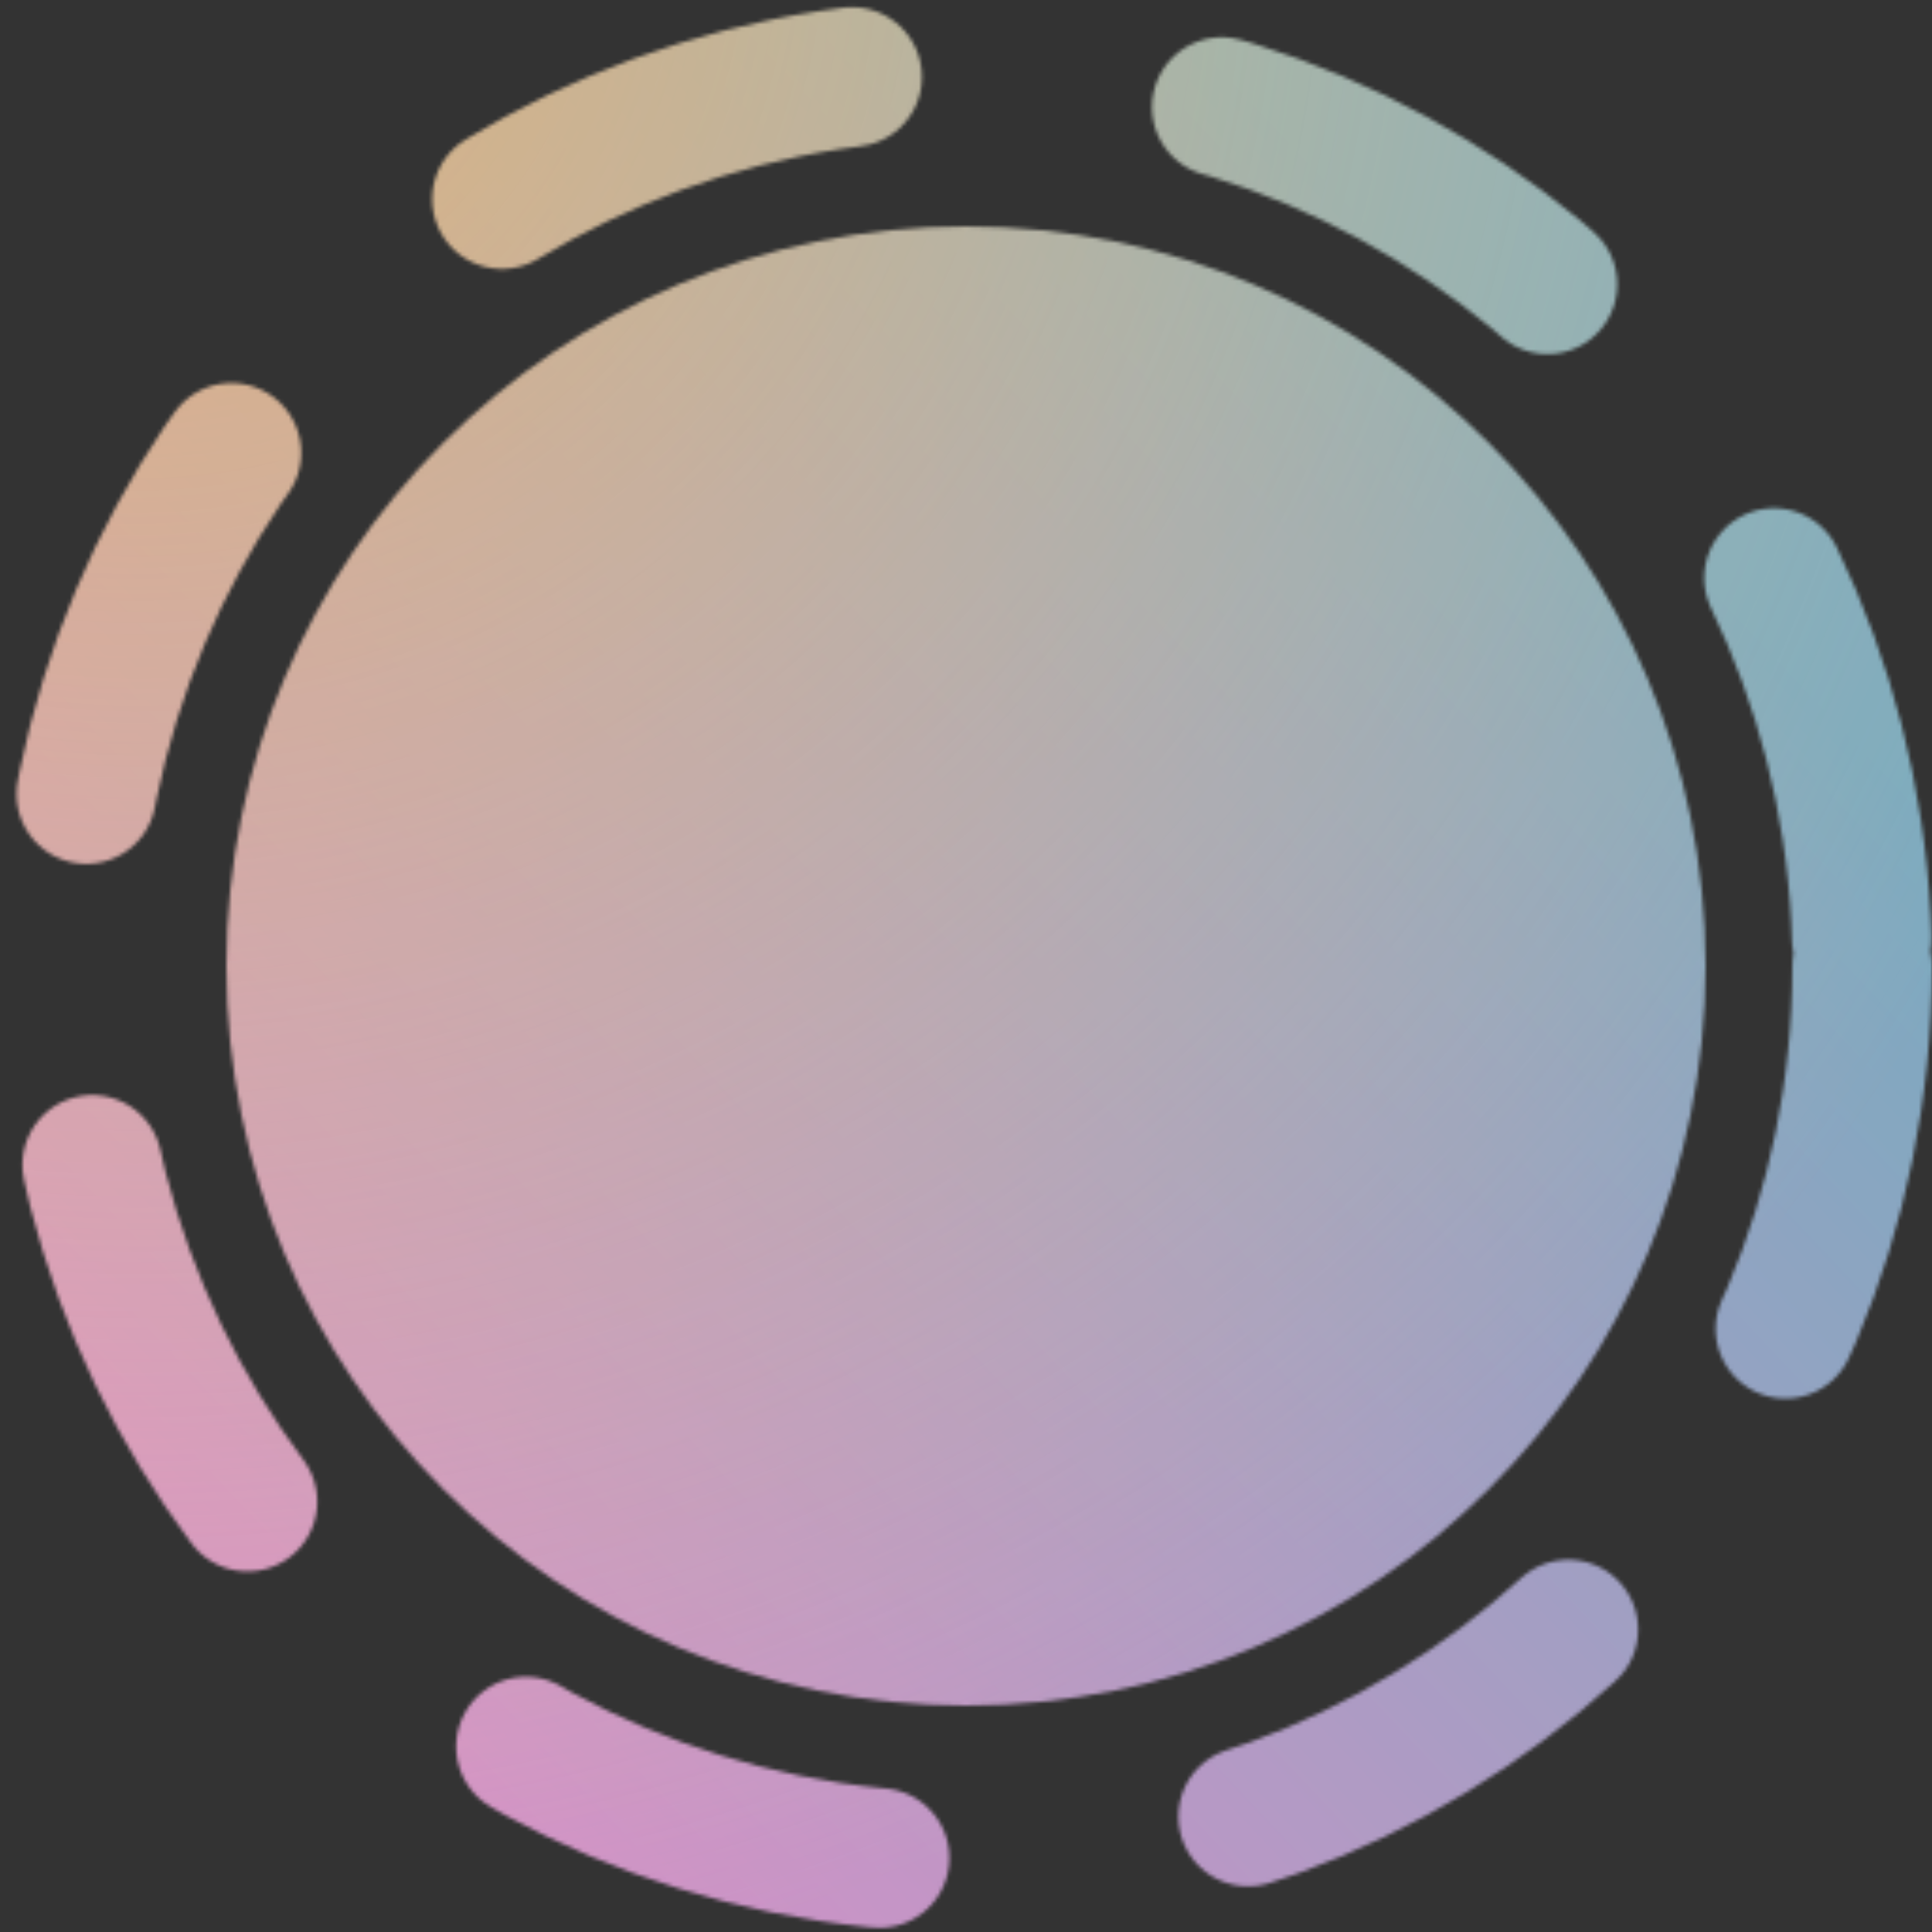 <svg width="512" height="512" viewBox="0 0 512 512" fill="none" xmlns="http://www.w3.org/2000/svg">
<rect x="0" y="0" width="512" height="512" fill="#333333" stroke="none"/>
<mask id="mask0_30_1013" style="mask-type:alpha" maskUnits="userSpaceOnUse" x="0" y="0" width="512" height="512">
<circle cx="256" cy="256" r="237.5" stroke="white" stroke-width="37" stroke-linecap="round" stroke-dasharray="99 99"/>
<circle cx="256" cy="256" r="196" fill="#D9D9D9"/>
</mask>
<g mask="url(#mask0_30_1013)">
<rect x="-16.712" y="-69.005" width="600" height="600" transform="rotate(5 -16.712 -69.005)" fill="#8DDBFF"/>
<rect x="-16.712" y="-69.005" width="600" height="600" transform="rotate(5 -16.712 -69.005)" fill="url(#paint0_linear_30_1013)" fill-opacity="0.5"/>
<rect x="-16.712" y="-69.005" width="600" height="600" transform="rotate(5 -16.712 -69.005)" fill="url(#paint1_radial_30_1013)"/>
<rect x="-16.712" y="-69.005" width="600" height="600" transform="rotate(5 -16.712 -69.005)" fill="white" fill-opacity="0.25"/>
</g>
<defs>
<linearGradient id="paint0_linear_30_1013" x1="536.413" y1="-50.255" x2="84.655" y2="457.167" gradientUnits="userSpaceOnUse">
<stop offset="0.245" stop-color="#0F4156"/>
<stop offset="0.917" stop-color="#F5006A"/>
</linearGradient>
<radialGradient id="paint1_radial_30_1013" cx="0" cy="0" r="1" gradientUnits="userSpaceOnUse" gradientTransform="translate(32.506 -36.778) rotate(45.567) scale(627.726)">
<stop stop-color="#EFA12D" stop-opacity="0.75"/>
<stop offset="0.917" stop-color="#FAC576" stop-opacity="0"/>
</radialGradient>
</defs>
</svg>
